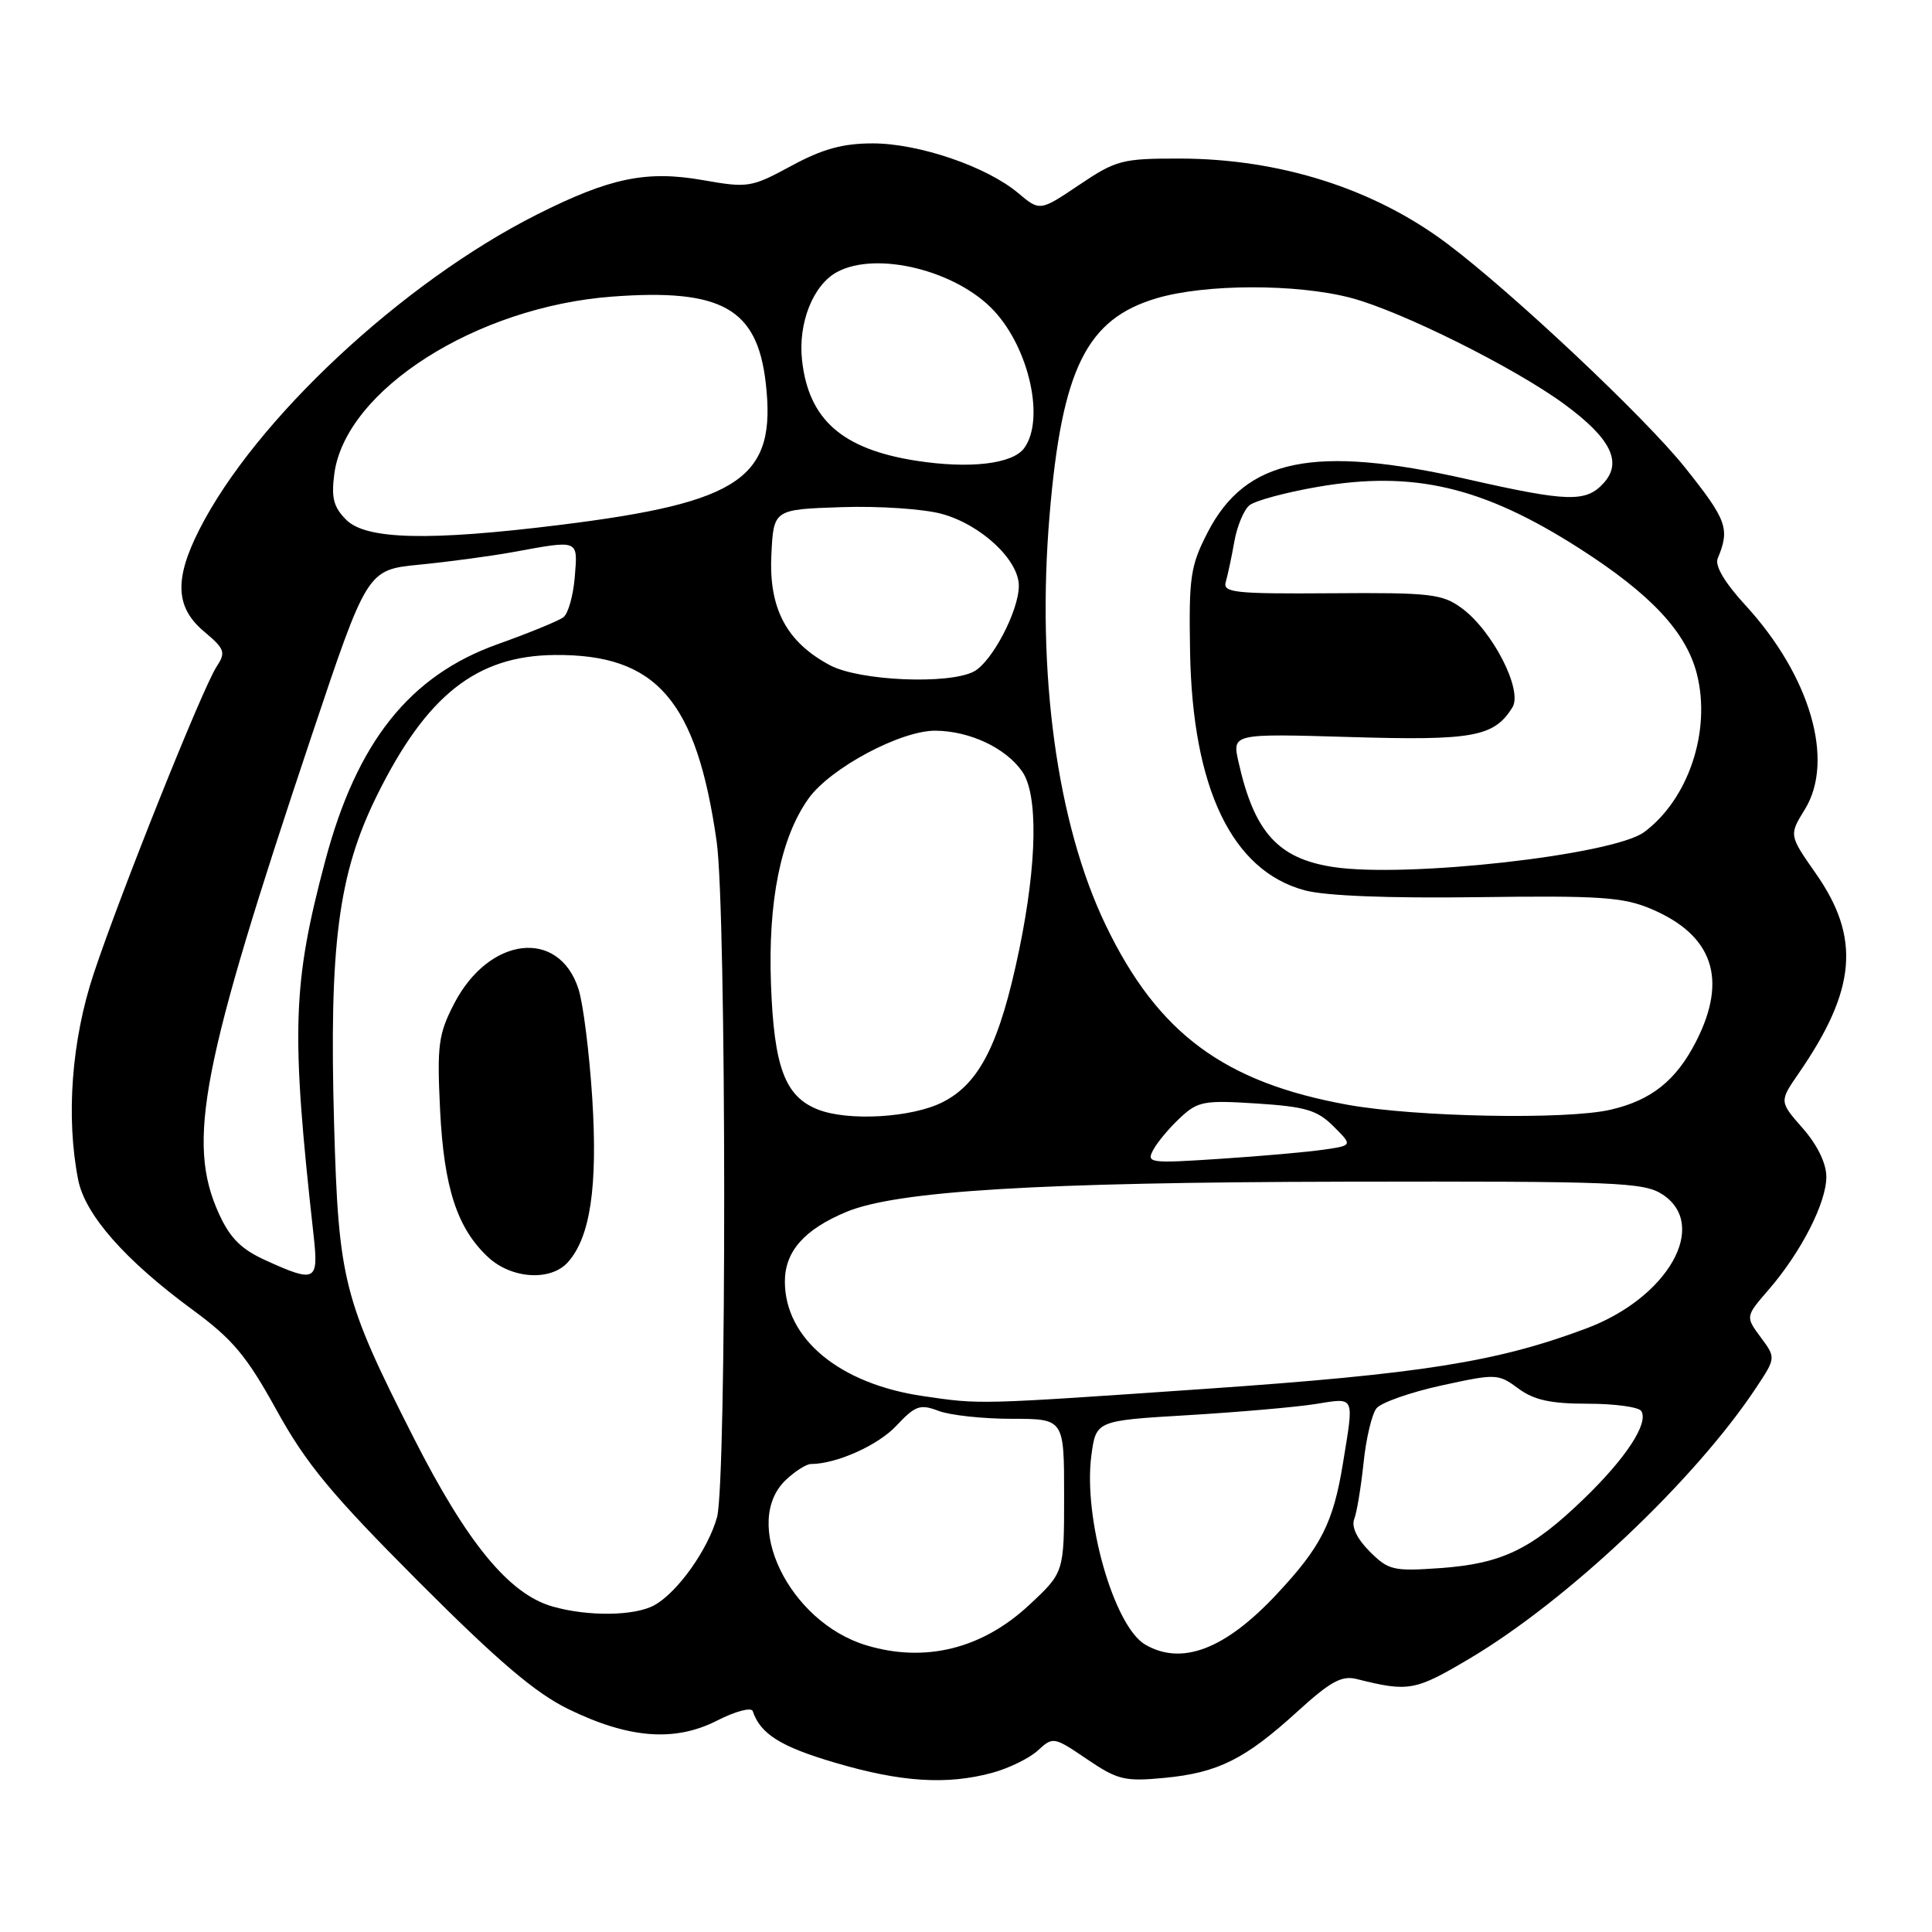 <?xml version="1.0" encoding="UTF-8" standalone="no"?>
<!DOCTYPE svg PUBLIC "-//W3C//DTD SVG 1.1//EN" "http://www.w3.org/Graphics/SVG/1.1/DTD/svg11.dtd" >
<svg xmlns="http://www.w3.org/2000/svg" xmlns:xlink="http://www.w3.org/1999/xlink" version="1.1" viewBox="0 0 256 256">
 <g >
 <path fill="currentColor"
d=" M 131.50 234.90 C 133.70 234.30 136.41 232.97 137.53 231.94 C 139.53 230.10 139.64 230.12 144.03 233.10 C 148.09 235.85 149.03 236.08 154.28 235.58 C 161.39 234.90 164.96 233.12 171.91 226.79 C 176.28 222.81 177.78 221.98 179.77 222.48 C 186.66 224.21 187.49 224.06 194.71 219.78 C 207.71 212.07 224.60 196.11 232.69 183.89 C 235.32 179.92 235.32 179.92 233.30 177.19 C 231.27 174.45 231.27 174.45 234.39 170.85 C 238.67 165.89 242.00 159.37 242.00 155.94 C 242.00 154.15 240.82 151.73 238.88 149.51 C 235.76 145.96 235.76 145.96 238.33 142.23 C 245.98 131.15 246.57 124.27 240.61 115.75 C 237.05 110.66 237.05 110.66 239.15 107.25 C 243.14 100.80 239.88 89.57 231.29 80.21 C 228.55 77.23 227.20 74.96 227.60 74.01 C 229.25 70.05 228.85 68.94 223.24 61.91 C 217.96 55.30 200.34 38.72 191.73 32.26 C 182.04 24.99 169.60 21.04 156.35 21.01 C 148.68 21.00 147.89 21.21 143.00 24.50 C 137.79 28.00 137.79 28.00 134.91 25.58 C 130.74 22.07 121.74 19.00 115.64 19.00 C 111.67 19.00 108.98 19.74 104.85 21.98 C 99.55 24.85 99.12 24.92 93.15 23.87 C 85.66 22.55 80.81 23.56 71.14 28.43 C 53.29 37.43 33.76 55.66 26.40 70.20 C 23.07 76.77 23.25 80.50 27.04 83.68 C 29.81 86.01 29.95 86.43 28.68 88.37 C 26.82 91.23 15.95 118.38 12.42 129.00 C 9.48 137.84 8.72 148.02 10.36 156.34 C 11.28 160.97 16.57 166.98 25.50 173.54 C 30.84 177.46 32.67 179.64 36.65 186.86 C 40.57 193.97 43.91 197.99 55.46 209.57 C 66.01 220.14 70.95 224.34 75.32 226.47 C 83.34 230.38 89.43 230.84 95.03 227.98 C 97.44 226.75 99.56 226.19 99.74 226.73 C 100.75 229.75 103.43 231.44 110.56 233.54 C 119.36 236.15 125.47 236.54 131.50 234.90 Z  M 114.79 218.01 C 104.53 214.92 98.14 201.67 104.19 196.04 C 105.39 194.92 106.85 194.00 107.44 193.99 C 110.85 193.98 116.36 191.51 118.79 188.90 C 121.29 186.24 121.91 186.02 124.37 186.95 C 125.89 187.53 130.25 188.00 134.07 188.00 C 141.00 188.00 141.00 188.00 141.00 198.18 C 141.00 208.36 141.00 208.36 136.37 212.67 C 130.13 218.49 122.57 220.36 114.79 218.01 Z  M 151.75 217.92 C 147.60 215.50 143.51 201.16 144.61 192.87 C 145.23 188.24 145.23 188.24 157.36 187.52 C 164.04 187.12 171.64 186.46 174.25 186.05 C 179.63 185.20 179.43 184.77 177.95 193.88 C 176.67 201.77 175.06 204.95 169.17 211.24 C 162.35 218.54 156.60 220.74 151.75 217.92 Z  M 73.18 212.86 C 67.44 211.21 61.87 204.43 54.78 190.45 C 45.48 172.12 44.86 169.68 44.27 149.00 C 43.60 125.22 44.82 115.81 49.92 105.46 C 56.50 92.13 63.13 86.88 73.51 86.79 C 86.99 86.67 92.29 92.78 94.96 111.50 C 96.27 120.64 96.30 196.37 95.01 201.04 C 93.82 205.31 89.78 211.00 86.72 212.69 C 84.12 214.14 77.89 214.22 73.18 212.86 Z  M 75.25 167.25 C 78.22 163.93 79.21 157.23 78.48 145.57 C 78.09 139.48 77.27 132.93 76.64 131.01 C 74.01 122.97 64.78 124.09 60.17 133.00 C 58.09 137.03 57.90 138.49 58.31 147.00 C 58.82 157.40 60.57 162.77 64.70 166.60 C 67.80 169.47 72.98 169.79 75.25 167.25 Z  M 181.49 205.58 C 179.81 203.90 179.05 202.31 179.44 201.29 C 179.79 200.40 180.34 197.04 180.68 193.83 C 181.01 190.62 181.78 187.37 182.39 186.61 C 183.00 185.85 186.86 184.49 190.97 183.59 C 198.25 182.00 198.52 182.01 201.18 183.98 C 203.27 185.52 205.46 186.00 210.40 186.00 C 213.97 186.00 217.15 186.44 217.48 186.97 C 218.48 188.59 215.45 193.22 209.83 198.64 C 202.92 205.31 199.00 207.20 190.84 207.78 C 184.63 208.22 183.98 208.07 181.49 205.58 Z  M 122.31 184.99 C 111.22 183.37 104.00 177.38 104.00 169.81 C 104.00 165.83 106.57 162.91 112.13 160.59 C 118.80 157.80 137.51 156.66 178.04 156.58 C 214.29 156.51 217.81 156.65 220.29 158.27 C 226.50 162.34 221.01 171.98 210.18 176.03 C 198.32 180.47 188.34 182.05 159.74 184.03 C 129.27 186.13 129.99 186.11 122.31 184.99 Z  M 35.22 167.01 C 31.95 165.53 30.47 164.05 28.99 160.78 C 24.69 151.31 26.66 141.19 41.29 97.50 C 48.66 75.50 48.66 75.50 55.58 74.82 C 59.39 74.45 64.97 73.70 68.00 73.15 C 76.81 71.54 76.56 71.44 76.16 76.46 C 75.96 78.91 75.29 81.31 74.65 81.79 C 74.02 82.27 70.09 83.88 65.91 85.37 C 54.28 89.53 47.30 98.29 43.11 114.00 C 38.73 130.47 38.54 136.57 41.56 163.75 C 42.23 169.79 41.82 170.01 35.22 167.01 Z  M 152.82 152.35 C 153.37 151.33 154.96 149.43 156.37 148.12 C 158.71 145.92 159.53 145.77 166.54 146.22 C 173.00 146.64 174.55 147.10 176.70 149.25 C 179.24 151.78 179.24 151.78 175.37 152.34 C 173.24 152.65 167.07 153.20 161.66 153.55 C 152.30 154.17 151.87 154.11 152.82 152.35 Z  M 108.31 146.99 C 104.01 145.26 102.56 141.38 102.16 130.45 C 101.75 119.42 103.45 110.99 107.12 105.83 C 110.02 101.76 119.40 96.76 124.00 96.82 C 128.55 96.88 133.26 99.11 135.44 102.22 C 137.57 105.26 137.43 114.31 135.06 125.79 C 132.49 138.21 129.83 143.54 124.93 146.03 C 120.86 148.11 112.32 148.61 108.31 146.99 Z  M 178.58 146.39 C 162.18 143.43 153.40 136.91 146.51 122.58 C 140.05 109.15 137.31 89.13 139.08 68.19 C 140.71 48.86 143.97 42.27 153.26 39.52 C 159.69 37.61 171.82 37.58 179.00 39.47 C 185.62 41.21 200.67 48.70 207.29 53.56 C 213.43 58.07 215.01 61.23 212.50 64.00 C 210.16 66.59 207.77 66.52 194.48 63.51 C 174.12 58.89 165.07 60.74 160.02 70.54 C 157.73 75.00 157.52 76.44 157.69 86.37 C 158.01 104.48 163.24 115.37 172.87 117.97 C 175.62 118.71 184.00 119.04 195.85 118.88 C 211.96 118.66 215.08 118.87 218.77 120.43 C 226.98 123.90 228.96 129.73 224.75 137.98 C 222.10 143.17 218.82 145.79 213.42 147.04 C 207.59 148.40 187.62 148.02 178.58 146.39 Z  M 176.64 114.88 C 169.34 113.76 166.19 110.27 164.11 100.97 C 163.26 97.20 163.26 97.20 178.88 97.66 C 195.19 98.15 197.97 97.64 200.40 93.74 C 201.82 91.47 197.78 83.58 193.67 80.57 C 191.10 78.69 189.52 78.51 176.40 78.61 C 163.57 78.70 162.01 78.53 162.42 77.11 C 162.68 76.22 163.19 73.83 163.55 71.79 C 163.91 69.74 164.81 67.57 165.55 66.96 C 166.28 66.35 170.34 65.25 174.56 64.52 C 187.25 62.32 196.45 64.47 209.19 72.61 C 218.73 78.70 223.44 83.74 224.85 89.32 C 226.75 96.86 223.74 105.88 217.87 110.25 C 213.79 113.29 186.34 116.37 176.64 114.88 Z  M 109.98 88.15 C 104.23 85.09 101.86 80.64 102.21 73.54 C 102.50 67.50 102.50 67.50 111.50 67.20 C 116.46 67.03 122.44 67.44 124.82 68.10 C 130.02 69.54 135.00 74.20 135.00 77.62 C 135.00 80.92 131.46 87.68 129.06 88.97 C 125.76 90.73 113.89 90.23 109.98 88.15 Z  M 45.88 68.88 C 44.19 67.19 43.88 65.96 44.30 62.77 C 45.79 51.68 63.12 40.64 81.13 39.30 C 95.62 38.22 100.32 40.86 101.46 50.70 C 102.93 63.34 98.25 66.57 74.23 69.55 C 56.85 71.71 48.51 71.51 45.88 68.88 Z  M 121.40 61.05 C 111.61 59.52 107.16 55.62 106.28 47.78 C 105.72 42.82 107.73 37.75 110.94 36.03 C 116.18 33.23 126.74 35.84 131.70 41.17 C 136.39 46.20 138.47 55.61 135.71 59.38 C 134.17 61.49 128.47 62.15 121.40 61.05 Z "/>
</g>
</svg>